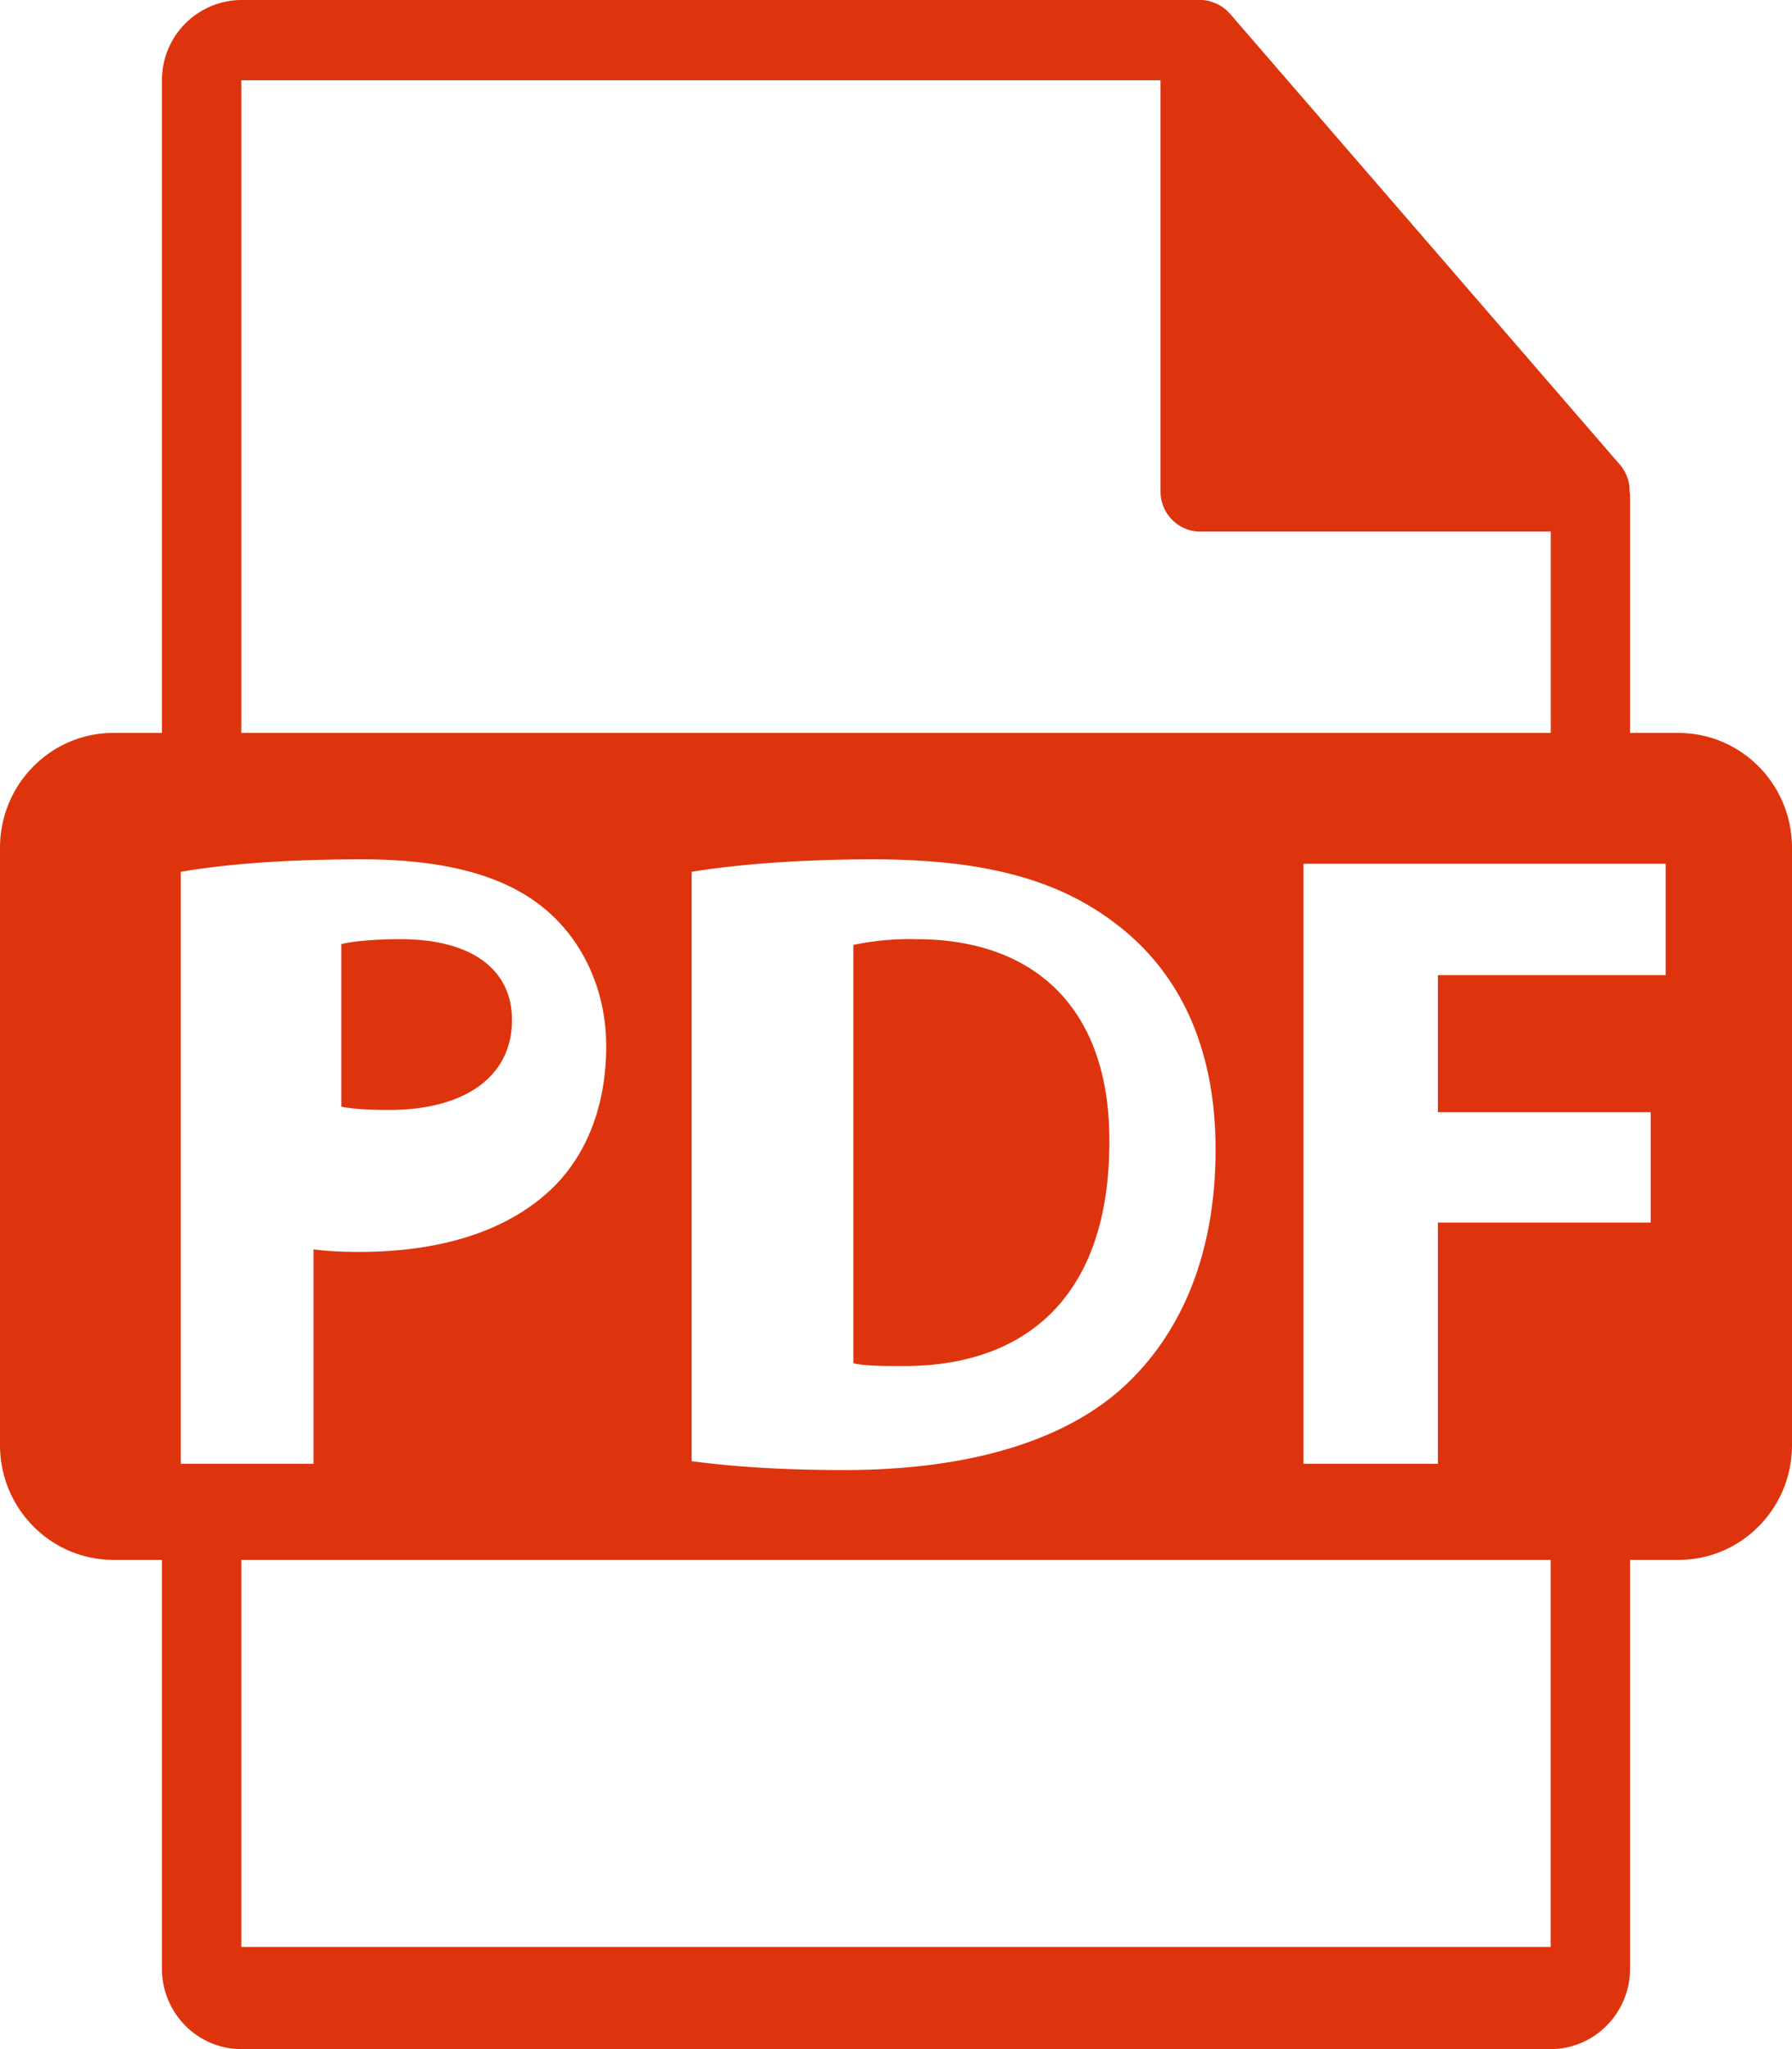 <svg xmlns="http://www.w3.org/2000/svg" width="21" height="24" viewBox="0 0 21 24">
    <g fill="#DE340D" fill-rule="nonzero">
        <path d="M6 11.947C6 11.354 5.527 11 4.692 11c-.34 0-.571.029-.692.057v1.905c.143.028.319.038.56.038.89 0 1.44-.392 1.44-1.053zM10.737 11a3.26 3.26 0 0 0-.737.067v4.9c.139.033.363.033.566.033 1.473.01 2.434-.833 2.434-2.622.01-1.556-.865-2.378-2.263-2.378z"/>
        <path d="M19.67 8.585h-.568V5.804c0-.017-.003-.035-.005-.052a.465.465 0 0 0-.11-.305L14.413.16l-.003-.003a.463.463 0 0 0-.215-.136l-.025-.009A.459.459 0 0 0 14.064 0H2.828a.937.937 0 0 0-.93.941v7.643H1.33C.595 8.584 0 9.187 0 9.93v6.995c0 .743.595 1.345 1.33 1.345h.568v4.789c0 .519.417.941.93.941h15.344c.512 0 .93-.422.93-.941V18.27h.569c.734 0 1.329-.602 1.329-1.345V9.93c0-.743-.595-1.345-1.33-1.345zM2.829.94H13.6v4.816c0 .26.209.47.465.47h4.108v2.358H2.828V.941zm11.416 12.524c0 1.345-.484 2.273-1.155 2.847-.73.615-1.843.907-3.203.907-.813 0-1.39-.052-1.782-.104v-6.903c.577-.094 1.33-.146 2.122-.146 1.318 0 2.174.24 2.843.75.721.543 1.175 1.408 1.175 2.649zm-12.126 3.68v-6.933c.484-.083 1.164-.146 2.122-.146.968 0 1.659.188 2.122.563.443.355.741.939.741 1.627 0 .688-.226 1.272-.638 1.668-.536.511-1.329.74-2.256.74-.206 0-.392-.01-.536-.03v2.512H2.118zm16.054 5.659H2.828V18.27h15.344v4.534zm1.347-11.382H16.85v1.605h2.494v1.293H16.85v2.826h-1.575v-7.028h4.244v1.304z"/>
    </g>
</svg>
